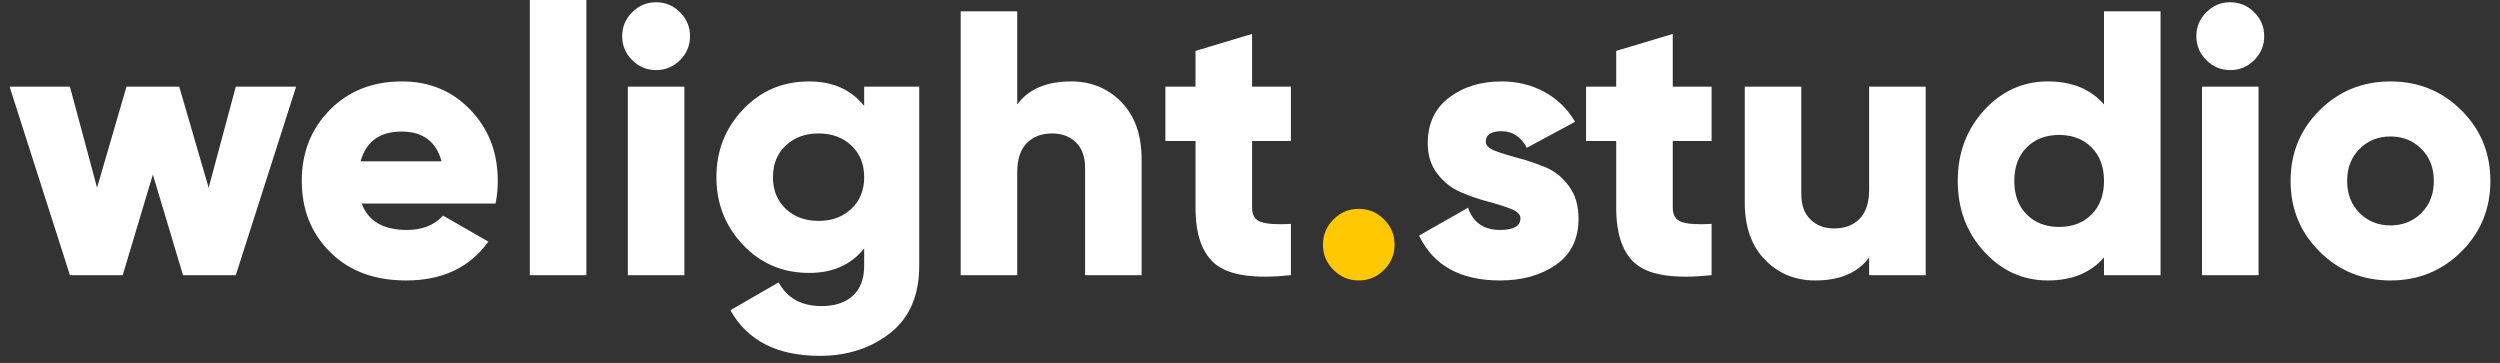 <svg width="186" height="27" viewBox="0 0 186 27" fill="none" xmlns="http://www.w3.org/2000/svg">
<rect x="0" y="0" width="186" height="27" fill="#333333" stroke="none"/>
<path d="M17.543 6.45H22.03L17.543 20.473H13.617L11.373 12.985L9.129 20.473H5.203L0.716 6.45H5.203L7.222 13.967L9.41 6.45H13.336L15.524 13.967L17.543 6.45ZM26.91 15.145C27.397 16.453 28.518 17.108 30.276 17.108C31.416 17.108 32.314 16.753 32.968 16.042L36.334 17.977C34.95 19.903 32.912 20.866 30.22 20.866C27.864 20.866 25.98 20.165 24.569 18.762C23.157 17.36 22.451 15.593 22.451 13.462C22.451 11.349 23.148 9.587 24.541 8.175C25.934 6.764 27.724 6.058 29.911 6.058C31.949 6.058 33.646 6.764 35.001 8.175C36.357 9.587 37.035 11.349 37.035 13.462C37.035 14.06 36.979 14.621 36.867 15.145H26.91ZM26.826 12.004H32.856C32.445 10.526 31.454 9.788 29.883 9.788C28.257 9.788 27.238 10.526 26.826 12.004ZM39.419 20.473V0H43.626V20.473H39.419ZM50.595 4.473C50.099 4.969 49.506 5.216 48.814 5.216C48.122 5.216 47.529 4.969 47.033 4.473C46.538 3.978 46.29 3.384 46.29 2.692C46.29 2.001 46.538 1.407 47.033 0.912C47.529 0.416 48.122 0.168 48.814 0.168C49.506 0.168 50.099 0.416 50.595 0.912C51.09 1.407 51.338 2.001 51.338 2.692C51.338 3.384 51.09 3.978 50.595 4.473ZM46.711 20.473V6.45H50.917V20.473H46.711ZM64.295 6.45H68.39V19.772C68.39 21.979 67.67 23.647 66.23 24.778C64.79 25.909 63.042 26.475 60.986 26.475C57.826 26.475 55.61 25.344 54.339 23.082L57.929 21.006C58.564 22.184 59.63 22.773 61.126 22.773C62.117 22.773 62.893 22.516 63.453 22.002C64.015 21.488 64.295 20.744 64.295 19.772V18.482C63.323 19.698 61.958 20.305 60.2 20.305C58.237 20.305 56.596 19.608 55.278 18.216C53.96 16.823 53.301 15.145 53.301 13.182C53.301 11.218 53.96 9.54 55.278 8.147C56.596 6.754 58.237 6.058 60.2 6.058C61.958 6.058 63.323 6.666 64.295 7.881V6.45ZM58.462 15.537C59.097 16.136 59.91 16.435 60.902 16.435C61.892 16.435 62.706 16.136 63.342 15.537C63.977 14.939 64.295 14.154 64.295 13.182C64.295 12.209 63.977 11.424 63.342 10.826C62.706 10.227 61.892 9.928 60.902 9.928C59.91 9.928 59.097 10.227 58.462 10.826C57.826 11.424 57.508 12.209 57.508 13.182C57.508 14.154 57.826 14.939 58.462 15.537ZM79.692 6.058C81.188 6.058 82.436 6.572 83.436 7.6C84.437 8.629 84.937 10.05 84.937 11.863V20.473H80.73V12.48C80.73 11.658 80.501 11.027 80.043 10.587C79.585 10.148 79.001 9.928 78.29 9.928C77.486 9.928 76.85 10.171 76.383 10.658C75.915 11.143 75.682 11.863 75.682 12.817V20.473H71.475V0.841H75.682V7.769C76.523 6.628 77.86 6.058 79.692 6.058ZM96.043 10.489H93.154V15.453C93.154 16.014 93.379 16.369 93.827 16.519C94.276 16.669 95.015 16.715 96.043 16.659V20.473C93.369 20.754 91.518 20.497 90.49 19.702C89.462 18.907 88.947 17.491 88.947 15.453V10.489H86.704V6.45H88.947V3.786L93.154 2.524V6.45H96.043V10.489ZM110.542 10.545C110.542 10.826 110.781 11.055 111.258 11.232C111.735 11.41 112.309 11.588 112.982 11.765C113.655 11.943 114.329 12.172 115.002 12.452C115.675 12.733 116.25 13.195 116.726 13.841C117.203 14.486 117.442 15.294 117.442 16.267C117.442 17.781 116.881 18.926 115.759 19.702C114.637 20.478 113.254 20.866 111.608 20.866C108.654 20.866 106.644 19.753 105.578 17.529L109.224 15.453C109.598 16.556 110.393 17.108 111.608 17.108C112.618 17.108 113.123 16.818 113.123 16.238C113.123 15.958 112.884 15.724 112.408 15.537C111.931 15.35 111.356 15.168 110.683 14.991C110.01 14.813 109.337 14.579 108.664 14.289C107.99 13.999 107.415 13.546 106.939 12.929C106.462 12.312 106.224 11.555 106.224 10.658C106.224 9.199 106.752 8.068 107.808 7.264C108.864 6.46 110.169 6.058 111.72 6.058C112.88 6.058 113.936 6.315 114.89 6.829C115.843 7.343 116.61 8.086 117.189 9.059L113.599 10.994C113.151 10.171 112.525 9.76 111.72 9.76C110.935 9.76 110.542 10.021 110.542 10.545ZM127.342 10.489H124.453V15.453C124.453 16.014 124.678 16.369 125.126 16.519C125.575 16.669 126.314 16.715 127.342 16.659V20.473C124.668 20.754 122.817 20.497 121.789 19.702C120.761 18.907 120.246 17.491 120.246 15.453V10.489H118.003V6.45H120.246V3.786L124.453 2.524V6.45H127.342V10.489ZM139.065 6.45H143.272V20.473H139.065V19.155C138.224 20.296 136.887 20.866 135.055 20.866C133.559 20.866 132.311 20.352 131.311 19.324C130.31 18.295 129.81 16.874 129.81 15.06V6.45H134.017V14.444C134.017 15.266 134.246 15.897 134.704 16.337C135.162 16.776 135.746 16.996 136.457 16.996C137.261 16.996 137.896 16.753 138.364 16.267C138.831 15.78 139.065 15.06 139.065 14.107V6.45ZM156.538 0.841H160.744V20.473H156.538V19.155C155.546 20.296 154.154 20.866 152.359 20.866C150.508 20.866 148.928 20.151 147.619 18.72C146.31 17.29 145.656 15.537 145.656 13.462C145.656 11.387 146.31 9.634 147.619 8.203C148.928 6.773 150.508 6.058 152.359 6.058C154.154 6.058 155.546 6.628 156.538 7.769V0.841ZM150.788 15.958C151.405 16.575 152.209 16.884 153.2 16.884C154.191 16.884 154.995 16.575 155.612 15.958C156.229 15.341 156.538 14.509 156.538 13.462C156.538 12.415 156.229 11.583 155.612 10.966C154.995 10.349 154.191 10.04 153.2 10.04C152.209 10.04 151.405 10.349 150.788 10.966C150.171 11.583 149.863 12.415 149.863 13.462C149.863 14.509 150.171 15.341 150.788 15.958ZM167.714 4.473C167.218 4.969 166.625 5.216 165.933 5.216C165.241 5.216 164.647 4.969 164.152 4.473C163.657 3.978 163.409 3.384 163.409 2.692C163.409 2.001 163.657 1.407 164.152 0.912C164.647 0.416 165.241 0.168 165.933 0.168C166.625 0.168 167.218 0.416 167.714 0.912C168.209 1.407 168.457 2.001 168.457 2.692C168.457 3.384 168.209 3.978 167.714 4.473ZM163.83 20.473V6.45H168.036V20.473H163.83ZM183.125 18.72C181.685 20.151 179.927 20.866 177.852 20.866C175.777 20.866 174.019 20.151 172.579 18.72C171.14 17.29 170.42 15.537 170.42 13.462C170.42 11.387 171.14 9.634 172.579 8.203C174.019 6.773 175.777 6.058 177.852 6.058C179.927 6.058 181.685 6.773 183.125 8.203C184.564 9.634 185.284 11.387 185.284 13.462C185.284 15.537 184.564 17.29 183.125 18.72ZM175.552 15.846C176.17 16.463 176.936 16.771 177.852 16.771C178.768 16.771 179.535 16.463 180.152 15.846C180.769 15.229 181.077 14.434 181.077 13.462C181.077 12.49 180.769 11.695 180.152 11.078C179.535 10.461 178.768 10.153 177.852 10.153C176.936 10.153 176.17 10.461 175.552 11.078C174.935 11.695 174.627 12.49 174.627 13.462C174.627 14.434 174.935 15.229 175.552 15.846Z" fill="white"/>
<path d="M102.97 20.081C102.447 20.604 101.82 20.866 101.091 20.866C100.362 20.866 99.736 20.604 99.212 20.081C98.688 19.557 98.427 18.931 98.427 18.202C98.427 17.473 98.688 16.846 99.212 16.323C99.736 15.799 100.362 15.538 101.091 15.538C101.82 15.538 102.447 15.799 102.97 16.323C103.494 16.846 103.756 17.473 103.756 18.202C103.756 18.931 103.494 19.557 102.97 20.081Z" fill="#FFC800"/>
</svg>
